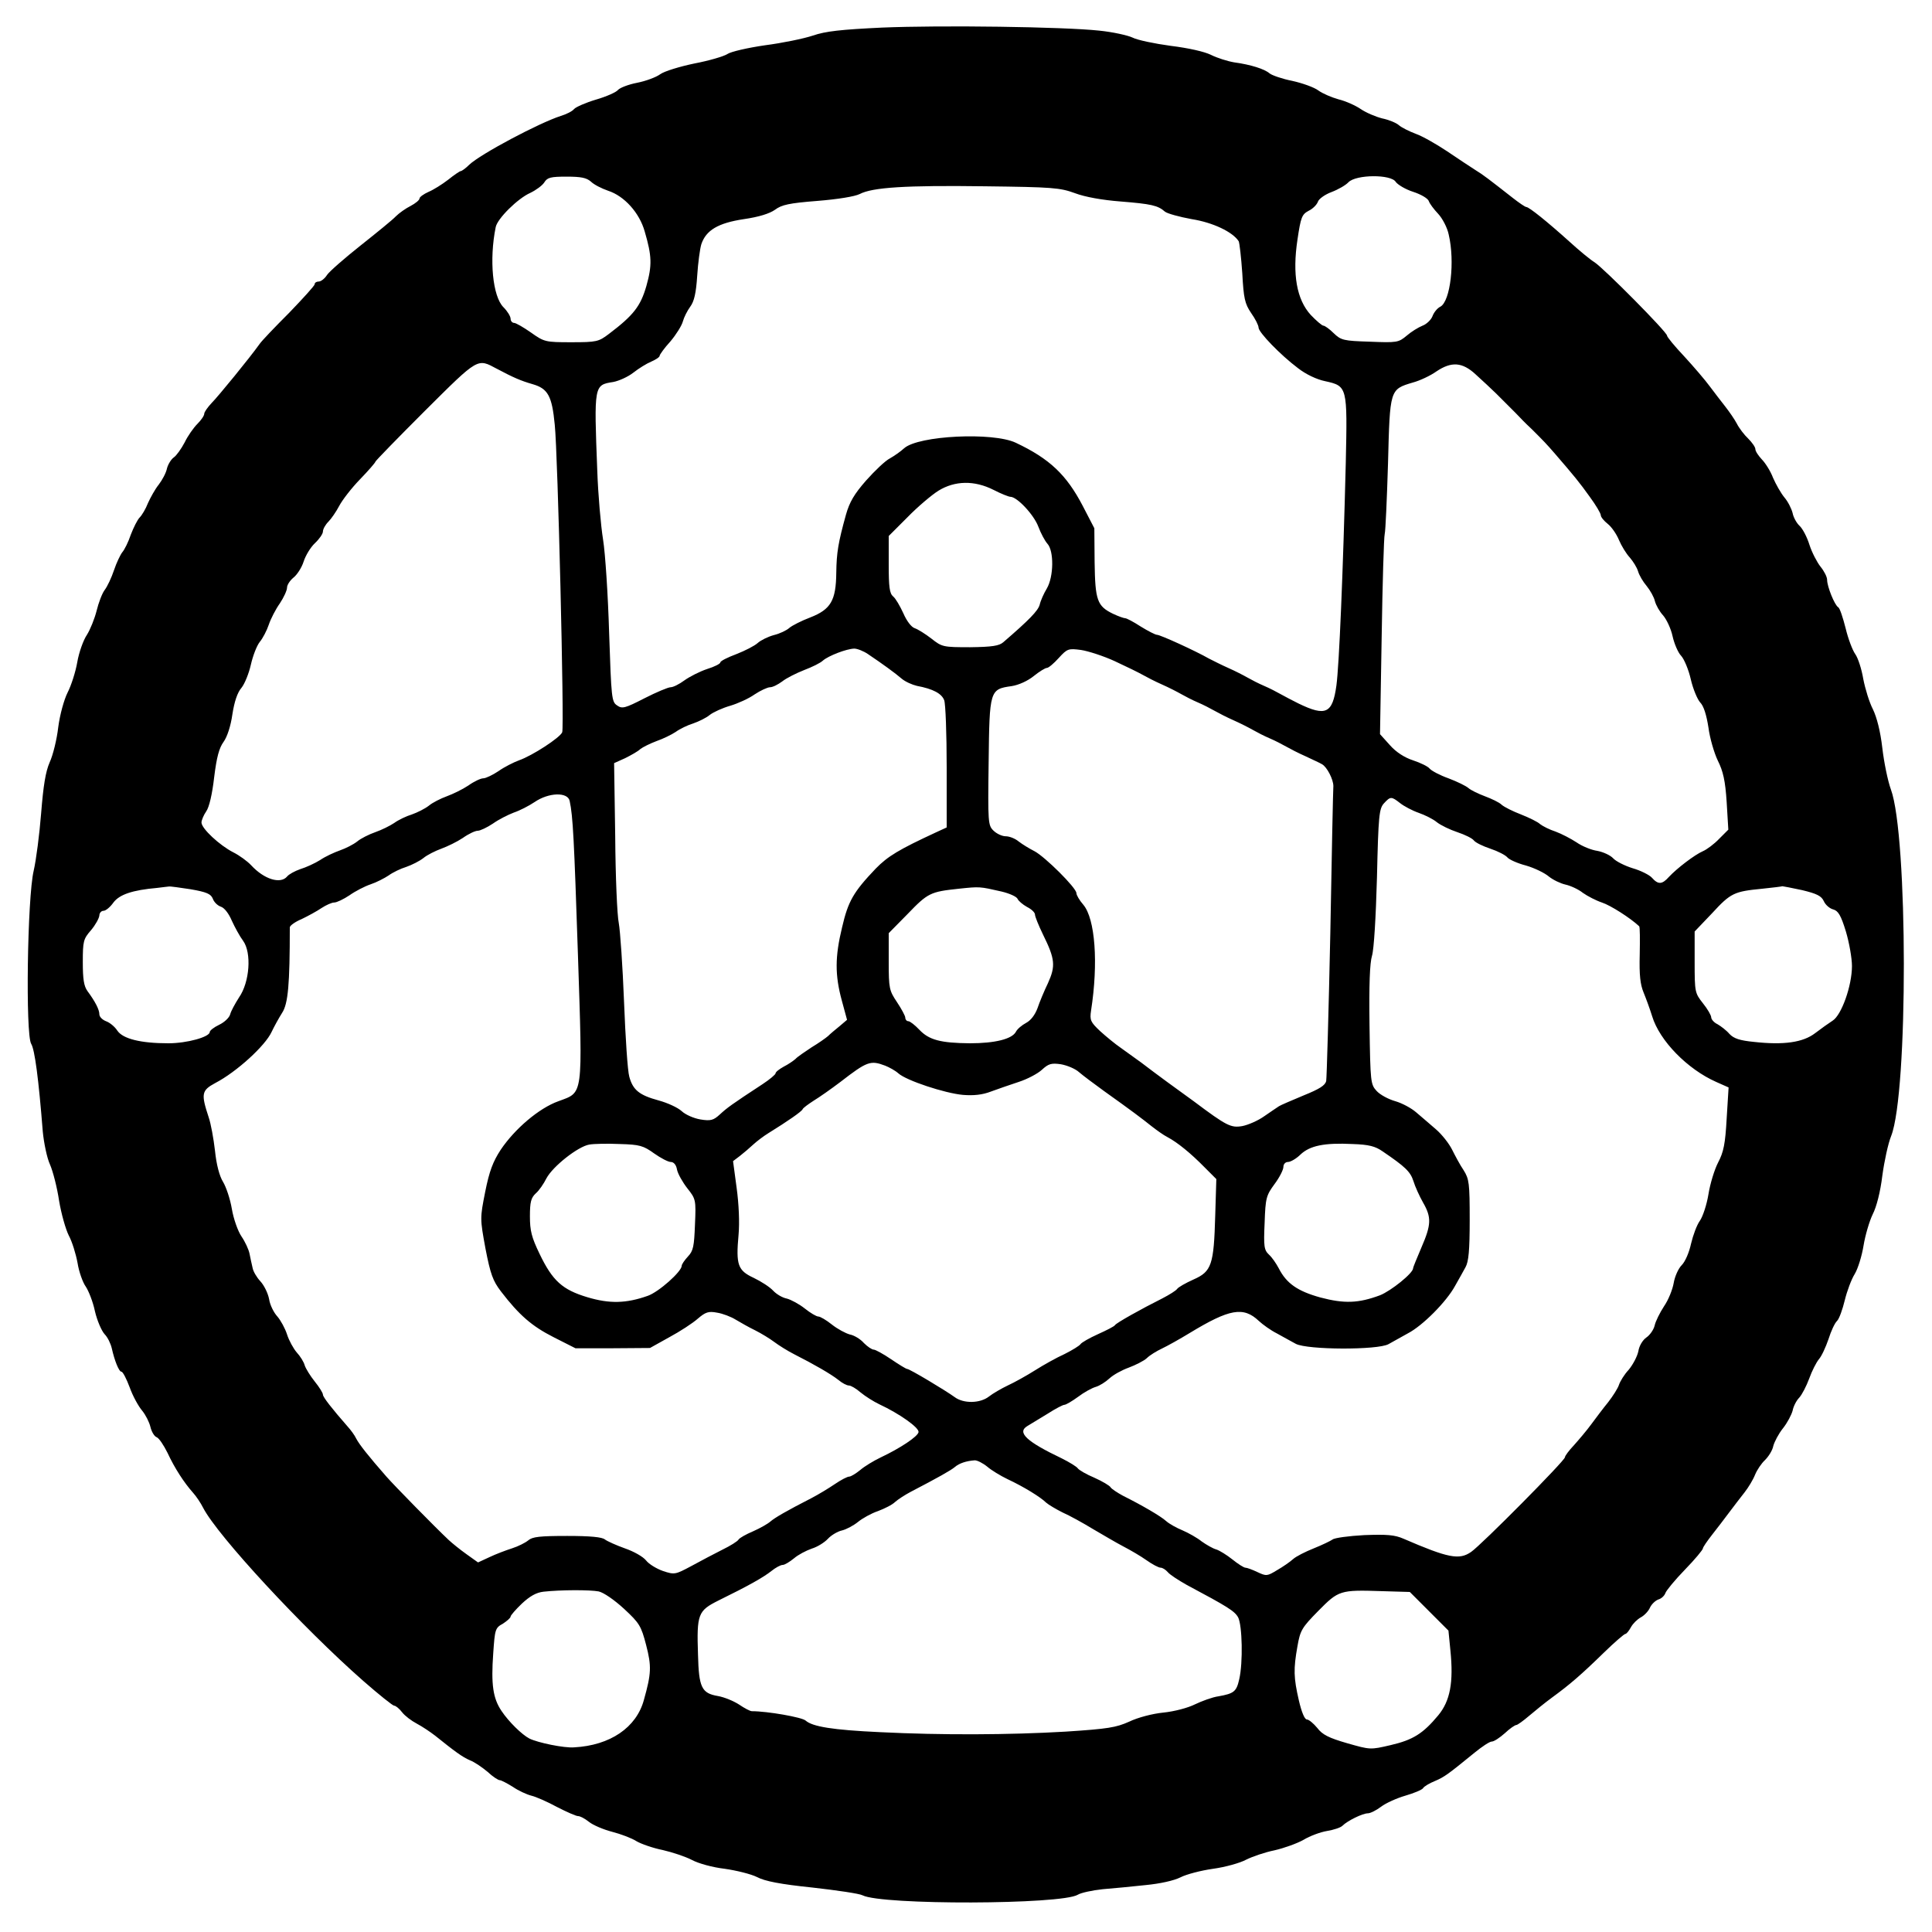 <?xml version="1.0" standalone="no"?>
<!DOCTYPE svg PUBLIC "-//W3C//DTD SVG 20010904//EN"
 "http://www.w3.org/TR/2001/REC-SVG-20010904/DTD/svg10.dtd">
<svg version="1.0" xmlns="http://www.w3.org/2000/svg"
 width="700pt" height="700pt" viewBox="0 0 700 700"
 preserveAspectRatio="xMidYMid meet">
<g transform="translate(0,700) scale(0.1,-0.1)"
fill="#000000" stroke="none">
<path d="M3195 6900 c-147 -7 -204 -13 -250 -29 -33 -11 -111 -27 -173 -35
-62 -9 -124 -23 -137 -32 -12 -8 -66 -24 -119 -34 -53 -11 -109 -28 -124 -39
-15 -11 -53 -25 -84 -31 -31 -6 -62 -18 -69 -26 -6 -8 -42 -24 -80 -35 -37
-11 -73 -27 -79 -34 -6 -8 -28 -19 -48 -25 -78 -25 -291 -138 -332 -177 -13
-13 -27 -23 -31 -23 -3 0 -24 -14 -45 -31 -22 -17 -54 -37 -71 -44 -18 -8 -33
-19 -33 -24 0 -6 -15 -18 -32 -27 -18 -9 -42 -26 -54 -38 -11 -12 -69 -59
-127 -105 -58 -46 -113 -94 -122 -107 -8 -13 -22 -24 -30 -24 -8 0 -15 -4 -15
-10 0 -5 -42 -51 -92 -103 -51 -51 -100 -102 -108 -114 -34 -48 -150 -190
-174 -214 -14 -15 -26 -32 -26 -38 0 -7 -11 -23 -25 -37 -14 -14 -35 -44 -46
-67 -12 -23 -30 -48 -39 -54 -10 -7 -21 -25 -25 -40 -3 -16 -17 -42 -30 -59
-13 -16 -30 -47 -39 -67 -8 -21 -22 -44 -30 -52 -8 -8 -22 -36 -32 -62 -9 -27
-23 -55 -31 -64 -7 -9 -21 -38 -30 -65 -9 -27 -24 -59 -34 -72 -9 -12 -22 -46
-29 -75 -7 -28 -23 -68 -35 -87 -13 -19 -29 -64 -35 -99 -6 -35 -22 -85 -35
-110 -13 -26 -28 -80 -34 -126 -5 -44 -19 -101 -31 -127 -15 -34 -23 -85 -31
-185 -6 -76 -18 -169 -27 -208 -23 -97 -30 -593 -9 -627 13 -21 27 -128 42
-318 4 -41 15 -95 26 -119 11 -25 26 -84 33 -131 8 -48 24 -104 35 -126 12
-22 26 -67 32 -100 5 -32 19 -71 30 -86 10 -15 26 -55 33 -89 8 -34 24 -71 35
-83 11 -11 22 -34 26 -51 10 -45 26 -85 35 -85 5 0 18 -25 30 -57 11 -31 32
-69 45 -84 13 -16 26 -42 30 -59 4 -17 14 -34 22 -37 9 -3 26 -29 40 -57 26
-56 60 -108 92 -144 11 -12 28 -37 37 -55 52 -101 361 -435 581 -628 56 -49
106 -89 111 -89 6 0 19 -11 29 -24 10 -13 34 -31 53 -41 19 -10 49 -30 67 -44
71 -57 98 -77 126 -89 16 -6 45 -26 64 -42 18 -17 38 -30 44 -30 5 0 26 -11
47 -24 20 -14 51 -28 67 -32 17 -4 58 -22 93 -41 35 -18 69 -33 76 -33 8 0 25
-9 40 -21 15 -12 53 -28 84 -36 31 -8 71 -23 88 -34 17 -10 60 -25 95 -32 35
-8 83 -24 106 -36 24 -13 76 -27 119 -32 42 -6 95 -19 117 -30 28 -15 85 -26
201 -38 89 -10 170 -22 181 -28 70 -36 721 -34 780 2 11 7 52 16 90 20 39 3
109 10 156 15 52 5 102 16 126 28 21 11 75 25 118 31 44 6 98 21 120 33 22 11
68 27 103 34 35 8 82 25 105 38 23 14 61 28 85 32 24 4 49 12 56 19 18 18 73
45 92 45 9 0 31 11 48 24 17 13 57 31 88 40 31 9 60 21 64 27 3 6 23 18 43 26
35 15 47 24 144 103 27 22 54 40 62 40 8 0 29 14 47 30 18 17 37 30 42 30 4 0
25 15 46 33 20 17 58 48 84 67 63 46 104 81 188 163 38 37 73 67 77 67 4 0 13
11 20 24 7 13 23 29 36 36 13 7 28 23 33 35 6 13 20 26 31 30 11 3 22 14 25
23 3 9 35 48 71 85 36 37 65 72 65 77 0 4 15 26 33 49 17 22 46 59 62 81 17
23 42 55 56 73 14 18 31 46 38 64 7 17 23 41 36 53 13 13 27 35 30 51 4 15 19
44 35 64 16 20 31 49 35 64 3 16 14 37 24 47 10 11 26 42 36 69 10 28 26 59
35 70 10 11 25 44 35 73 9 29 23 59 31 66 8 8 20 42 28 75 8 33 24 76 36 95
12 20 26 66 32 103 6 37 21 88 33 113 14 27 28 82 35 140 7 52 21 117 32 144
62 157 61 1089 -1 1256 -11 30 -25 98 -31 150 -7 61 -20 111 -34 140 -13 25
-28 74 -35 110 -6 36 -19 76 -29 90 -10 14 -26 56 -35 94 -10 39 -21 73 -27
76 -13 8 -40 75 -40 99 0 11 -11 32 -24 48 -12 15 -31 51 -40 79 -9 29 -25 59
-36 69 -10 9 -22 30 -25 46 -4 16 -17 42 -30 57 -13 16 -31 48 -41 71 -9 24
-28 54 -41 67 -12 13 -23 29 -23 37 0 7 -12 24 -26 38 -14 13 -33 38 -41 54
-9 17 -28 44 -42 62 -14 18 -39 50 -56 73 -16 22 -58 71 -92 108 -35 37 -63
71 -63 76 0 13 -230 245 -263 266 -15 9 -56 43 -90 74 -81 73 -147 126 -157
126 -4 0 -26 15 -49 33 -87 68 -106 83 -137 102 -17 11 -63 41 -101 67 -39 26
-90 55 -113 63 -24 9 -52 23 -61 31 -10 9 -37 20 -61 25 -24 6 -59 21 -78 34
-19 13 -55 29 -80 35 -25 7 -58 21 -73 32 -16 12 -59 27 -95 35 -36 7 -73 20
-82 27 -18 16 -69 32 -128 40 -24 4 -62 16 -84 27 -24 12 -82 25 -147 33 -59
8 -121 21 -138 30 -17 8 -71 20 -120 25 -131 14 -572 20 -788 11z m-1054 -558
c11 -11 39 -25 62 -33 59 -19 114 -80 133 -148 26 -89 27 -122 6 -197 -21 -73
-46 -106 -136 -174 -37 -28 -44 -30 -136 -30 -94 0 -98 1 -146 35 -27 19 -55
35 -61 35 -7 0 -13 7 -13 15 0 9 -12 28 -26 42 -39 39 -52 172 -28 290 6 31
80 104 125 124 21 10 44 27 51 38 11 18 23 21 81 21 52 0 72 -4 88 -18z m2916
-1 c7 -10 35 -27 63 -36 28 -9 54 -24 57 -34 3 -9 18 -29 34 -46 15 -16 33
-50 38 -75 23 -98 6 -241 -30 -261 -11 -5 -24 -21 -29 -35 -5 -13 -22 -29 -36
-34 -15 -6 -41 -22 -57 -36 -30 -25 -35 -26 -134 -22 -95 3 -104 5 -131 31
-15 15 -32 27 -37 27 -5 0 -26 18 -46 39 -51 56 -67 147 -48 273 12 81 16 91
40 104 15 7 30 22 34 33 3 10 25 26 49 35 24 9 52 25 62 36 28 28 154 29 171
1z m-1162 -41 c37 -14 100 -25 165 -30 111 -9 135 -14 161 -37 9 -7 53 -19 97
-27 76 -12 148 -46 170 -80 3 -6 9 -58 13 -116 5 -91 9 -110 32 -144 15 -21
27 -45 27 -53 0 -17 79 -99 143 -147 28 -22 68 -41 98 -47 81 -18 81 -19 75
-296 -10 -400 -24 -734 -34 -807 -14 -101 -38 -113 -137 -65 -22 11 -51 26
-65 34 -14 8 -41 22 -60 30 -19 8 -46 22 -60 30 -14 8 -45 24 -70 35 -25 11
-56 27 -70 34 -47 27 -176 86 -188 86 -6 0 -33 14 -59 30 -26 17 -51 30 -56
30 -5 0 -25 7 -44 16 -58 28 -65 49 -67 187 l-1 123 -42 81 c-59 113 -120 171
-243 229 -83 39 -352 26 -404 -20 -13 -12 -36 -28 -52 -37 -16 -8 -54 -44 -86
-80 -43 -49 -60 -78 -73 -124 -28 -101 -34 -137 -35 -210 -1 -101 -20 -133
-94 -162 -32 -12 -67 -30 -76 -38 -10 -9 -35 -21 -56 -26 -22 -6 -48 -19 -59
-29 -11 -10 -46 -28 -77 -40 -32 -12 -58 -25 -58 -30 0 -5 -22 -16 -48 -24
-27 -9 -64 -28 -82 -41 -19 -14 -41 -25 -50 -25 -9 0 -52 -18 -95 -40 -70 -36
-81 -39 -99 -26 -20 13 -21 26 -29 262 -4 137 -14 290 -22 339 -8 50 -18 162
-21 250 -12 311 -12 310 58 321 21 4 54 19 73 34 19 15 48 33 65 40 16 7 30
16 30 21 0 4 17 28 39 52 21 25 41 57 45 72 4 15 16 39 27 54 14 19 21 49 25
111 3 47 10 99 15 115 17 51 61 77 154 91 55 8 93 20 113 34 24 18 51 24 153
32 75 6 136 16 154 25 46 24 165 32 455 28 244 -3 270 -5 325 -25z m-2095
-636 c60 -32 88 -44 130 -56 55 -16 70 -42 80 -147 11 -102 35 -1094 27 -1114
-7 -19 -108 -85 -157 -102 -19 -7 -53 -24 -74 -39 -21 -14 -46 -26 -55 -26 -9
0 -33 -11 -54 -26 -21 -14 -56 -31 -78 -39 -22 -8 -52 -23 -65 -34 -14 -11
-42 -25 -62 -32 -20 -6 -49 -20 -64 -31 -15 -10 -45 -25 -68 -33 -23 -8 -53
-23 -66 -34 -14 -11 -42 -25 -62 -32 -20 -7 -53 -22 -72 -35 -19 -12 -52 -27
-72 -33 -20 -7 -42 -19 -48 -27 -24 -28 -83 -10 -130 41 -14 15 -43 36 -65 47
-49 25 -115 86 -115 108 0 8 8 27 17 40 11 15 22 63 29 124 9 73 18 106 34
128 13 18 26 57 32 100 7 45 18 79 33 96 12 15 27 53 34 84 7 31 21 68 32 82
11 13 26 42 33 63 7 21 25 56 40 77 14 21 26 47 26 57 0 10 11 26 23 36 13 10
30 36 37 58 7 22 25 52 41 67 16 15 29 34 29 42 0 9 9 25 20 36 10 10 28 36
39 57 11 21 44 64 75 96 31 32 56 61 56 64 0 3 81 86 180 185 195 194 189 190
260 152z m3546 -20 c42 -38 41 -38 75 -70 27 -27 47 -47 70 -70 10 -11 23 -23
28 -29 5 -5 20 -20 32 -31 44 -44 50 -50 83 -88 70 -81 88 -103 126 -156 22
-30 40 -60 40 -67 0 -6 11 -20 25 -31 14 -11 32 -37 41 -59 9 -21 26 -49 39
-63 12 -14 26 -36 30 -50 4 -14 18 -38 31 -53 13 -16 27 -41 30 -55 4 -15 17
-38 30 -52 12 -14 28 -47 34 -75 6 -27 20 -60 31 -71 11 -12 27 -50 35 -85 8
-35 24 -73 34 -84 13 -13 23 -46 30 -91 5 -39 21 -93 34 -120 19 -38 27 -72
32 -150 l6 -100 -33 -33 c-18 -19 -45 -39 -59 -45 -30 -13 -94 -62 -123 -93
-25 -28 -39 -29 -62 -3 -9 10 -41 26 -69 34 -29 9 -61 25 -71 36 -10 11 -36
23 -57 27 -22 3 -56 17 -76 31 -20 13 -54 31 -76 39 -22 7 -47 20 -56 27 -8 8
-39 23 -69 35 -29 11 -61 27 -70 35 -9 9 -37 22 -61 31 -24 9 -51 22 -60 30
-8 7 -40 23 -72 35 -31 11 -61 27 -68 35 -6 8 -33 21 -60 30 -31 10 -62 30
-84 55 l-36 40 6 352 c3 194 8 362 11 373 3 11 8 126 12 256 7 269 6 268 90
293 26 7 64 25 85 40 55 37 94 34 142 -10z m-1746 -419 c27 -14 55 -25 61 -25
24 0 85 -65 101 -108 9 -24 24 -52 33 -62 24 -26 23 -119 -2 -162 -11 -18 -23
-45 -26 -59 -6 -22 -38 -55 -132 -136 -15 -13 -40 -17 -120 -18 -98 0 -102 1
-140 31 -22 17 -49 34 -61 38 -12 4 -29 26 -41 54 -12 26 -28 54 -37 61 -13
11 -16 34 -16 116 l0 103 68 68 c37 38 88 81 112 96 60 37 131 38 200 3z
m-455 -595 c52 -35 99 -69 122 -89 13 -11 38 -22 55 -26 59 -11 90 -28 99 -52
5 -13 9 -122 9 -243 l0 -218 -37 -17 c-136 -63 -176 -87 -220 -132 -81 -85
-100 -118 -122 -213 -26 -107 -26 -173 -1 -265 l19 -70 -27 -23 c-15 -12 -34
-28 -42 -36 -8 -7 -35 -26 -60 -41 -24 -16 -51 -34 -58 -42 -8 -7 -27 -20 -43
-28 -16 -9 -29 -19 -29 -24 0 -4 -21 -22 -47 -39 -113 -74 -129 -86 -155 -110
-23 -21 -33 -24 -70 -18 -24 4 -54 17 -68 30 -14 13 -51 30 -84 39 -70 19 -93
38 -106 86 -6 20 -14 142 -19 271 -5 129 -14 258 -19 285 -6 28 -12 169 -13
315 l-4 265 40 18 c22 11 47 25 55 33 9 7 35 20 59 29 23 8 54 23 69 33 15 11
44 25 64 31 20 7 47 20 60 31 13 10 46 25 74 33 27 8 67 26 88 41 21 14 47 26
56 26 10 0 29 10 44 21 15 12 51 30 79 41 29 11 60 26 69 35 20 17 84 42 113
43 11 0 34 -9 50 -20z m895 -26 c41 -19 86 -41 100 -49 14 -8 45 -24 70 -35
25 -11 56 -27 70 -35 14 -8 41 -22 60 -30 19 -8 46 -22 60 -30 14 -8 45 -24
70 -35 25 -11 56 -27 70 -35 14 -8 41 -22 60 -30 19 -8 46 -22 60 -30 14 -8
45 -24 70 -35 25 -12 52 -24 60 -29 18 -10 41 -55 41 -79 -1 -9 -6 -249 -11
-532 -6 -283 -13 -525 -15 -537 -4 -16 -25 -29 -82 -52 -43 -18 -83 -35 -89
-39 -6 -4 -30 -20 -53 -36 -22 -16 -59 -32 -80 -36 -41 -7 -56 0 -176 90 -22
16 -65 47 -95 69 -30 22 -73 54 -95 71 -22 16 -56 40 -75 54 -19 13 -52 40
-74 60 -35 33 -38 40 -33 74 27 173 15 333 -28 384 -14 16 -25 35 -25 42 0 19
-114 132 -152 152 -18 9 -44 25 -57 35 -13 11 -34 19 -47 19 -13 0 -33 9 -45
21 -19 19 -20 29 -17 248 3 260 4 264 83 275 26 4 59 19 81 37 20 16 41 29 47
29 6 0 25 16 43 36 31 34 35 35 81 29 26 -4 82 -22 123 -41z m-1976 -506 c12
-55 16 -139 30 -558 17 -520 20 -496 -71 -530 -70 -25 -158 -100 -209 -176
-28 -43 -41 -77 -56 -152 -19 -96 -19 -97 1 -206 18 -93 27 -117 56 -155 66
-86 112 -126 191 -166 l79 -40 135 0 135 1 70 39 c39 21 85 51 103 67 28 24
39 28 70 22 20 -3 51 -15 67 -25 17 -10 48 -28 71 -39 22 -11 53 -30 69 -42
16 -12 49 -33 75 -46 69 -35 130 -70 158 -92 13 -11 30 -20 38 -20 7 0 26 -11
42 -25 17 -14 47 -33 68 -43 73 -34 145 -85 142 -101 -3 -16 -66 -58 -138 -92
-25 -12 -58 -32 -73 -45 -16 -13 -34 -24 -40 -24 -7 0 -30 -12 -52 -27 -22
-15 -60 -38 -85 -51 -88 -45 -133 -71 -149 -85 -9 -8 -37 -24 -62 -35 -26 -11
-49 -24 -53 -30 -3 -6 -30 -23 -59 -37 -28 -14 -79 -41 -112 -59 -58 -31 -61
-32 -103 -18 -23 8 -51 25 -61 38 -11 14 -45 33 -77 44 -31 11 -64 26 -72 32
-10 9 -54 13 -137 13 -99 0 -126 -3 -141 -16 -11 -9 -37 -22 -59 -29 -22 -7
-59 -21 -82 -32 l-41 -19 -42 30 c-24 17 -52 40 -64 51 -50 47 -198 198 -226
230 -64 73 -98 116 -109 137 -6 13 -21 33 -32 45 -56 64 -89 106 -89 115 0 6
-13 27 -30 48 -16 20 -32 46 -36 58 -3 12 -16 33 -29 47 -12 14 -28 43 -35 65
-7 22 -23 51 -35 65 -13 14 -27 42 -30 63 -4 21 -18 50 -32 65 -13 14 -26 36
-28 49 -3 13 -8 35 -11 51 -3 15 -16 43 -29 62 -13 19 -29 64 -35 100 -6 36
-21 80 -32 98 -13 21 -24 63 -29 112 -5 44 -15 99 -23 122 -28 85 -26 97 24
124 77 40 181 135 204 185 9 19 26 50 38 69 22 33 28 104 28 310 0 6 19 20 43
30 23 11 56 29 72 40 17 11 37 20 46 20 9 0 34 12 55 26 21 15 56 33 77 40 21
7 50 22 65 32 15 11 44 25 64 31 20 7 48 21 62 32 13 11 43 26 65 34 22 8 57
25 78 39 21 15 45 26 54 26 9 0 34 12 55 26 21 15 55 32 76 40 21 7 54 24 75
38 51 35 120 37 127 4z m3009 -8 c14 -11 44 -27 67 -35 23 -8 53 -23 66 -34
14 -11 47 -27 74 -36 27 -9 54 -22 60 -30 6 -8 33 -21 60 -30 27 -9 54 -23 61
-31 6 -8 37 -22 68 -30 31 -9 68 -27 83 -40 15 -12 42 -25 60 -29 18 -4 47
-17 63 -30 17 -12 48 -28 69 -35 31 -10 103 -56 135 -86 3 -2 3 -49 2 -103 -2
-74 2 -108 14 -137 9 -22 23 -60 31 -86 27 -89 128 -192 232 -238 l45 -20 -7
-113 c-5 -91 -11 -121 -31 -159 -13 -25 -29 -77 -35 -115 -6 -37 -20 -80 -31
-96 -11 -15 -25 -53 -32 -83 -7 -32 -21 -65 -34 -78 -12 -12 -25 -41 -29 -65
-4 -23 -19 -61 -35 -84 -15 -23 -31 -55 -34 -70 -4 -16 -18 -35 -30 -43 -13
-9 -26 -30 -29 -50 -4 -19 -20 -49 -35 -67 -16 -17 -31 -42 -35 -54 -4 -13
-22 -41 -39 -63 -18 -22 -45 -58 -62 -81 -16 -22 -45 -56 -62 -75 -18 -19 -33
-39 -33 -44 0 -12 -303 -318 -340 -343 -43 -30 -83 -22 -245 48 -32 14 -60 16
-142 13 -56 -3 -108 -10 -115 -16 -7 -5 -38 -20 -68 -32 -30 -12 -64 -29 -75
-39 -11 -10 -37 -28 -58 -40 -36 -22 -39 -22 -71 -7 -19 9 -38 16 -44 16 -5 0
-26 13 -47 30 -20 16 -46 32 -58 36 -12 3 -36 17 -53 29 -16 13 -48 31 -69 40
-22 9 -49 24 -60 34 -20 18 -87 57 -157 92 -20 11 -40 24 -44 30 -3 6 -30 22
-59 35 -29 12 -56 28 -60 34 -4 6 -30 22 -58 36 -128 61 -163 94 -125 117 13
8 46 28 74 45 28 18 55 32 60 32 6 0 28 13 50 29 21 16 50 32 64 36 14 4 36
18 50 31 14 13 45 30 70 39 24 9 54 24 65 34 11 11 36 26 55 35 19 9 64 34
100 56 145 88 195 97 251 44 14 -13 43 -34 65 -45 21 -12 53 -29 69 -38 42
-22 297 -23 336 -1 15 8 46 26 70 39 54 28 140 115 171 172 13 23 30 53 38 68
11 20 15 60 15 171 0 133 -2 148 -22 180 -13 19 -31 53 -42 75 -11 22 -37 55
-58 73 -21 18 -53 46 -71 61 -18 16 -52 34 -76 41 -25 7 -55 23 -68 37 -22 24
-23 31 -26 238 -2 147 1 226 9 252 7 23 14 138 18 284 5 224 8 249 25 268 24
26 27 26 59 1z m-4382 -312 c58 -10 73 -17 80 -34 4 -12 17 -25 29 -29 13 -4
29 -25 40 -51 11 -24 29 -57 41 -73 31 -43 24 -149 -15 -205 -14 -22 -29 -49
-32 -61 -3 -12 -21 -29 -40 -38 -19 -9 -34 -21 -34 -26 0 -18 -82 -41 -150
-41 -100 0 -165 16 -185 46 -9 14 -27 29 -41 34 -13 5 -24 16 -24 25 0 17 -15
46 -43 84 -13 18 -17 43 -17 105 0 76 2 84 30 116 16 19 29 43 30 53 0 9 7 17
15 17 8 0 24 13 36 30 22 29 68 45 159 53 19 2 38 5 42 5 4 1 40 -4 79 -10z
m2937 -8 c30 -7 56 -19 59 -27 3 -7 18 -20 34 -29 16 -8 29 -20 29 -28 0 -7
13 -39 29 -72 44 -89 46 -114 18 -176 -14 -29 -31 -70 -38 -91 -9 -24 -24 -44
-41 -53 -15 -8 -32 -22 -37 -32 -14 -27 -77 -42 -167 -42 -106 1 -148 12 -183
49 -16 17 -34 31 -40 31 -6 0 -11 6 -11 13 0 6 -14 32 -30 56 -28 42 -30 49
-30 147 l0 103 68 69 c74 77 83 81 186 92 76 8 75 8 154 -10z m2901 5 c54 -13
70 -21 79 -40 6 -14 22 -27 34 -30 18 -5 28 -21 46 -80 12 -40 22 -97 22 -125
0 -72 -38 -178 -70 -198 -14 -9 -42 -29 -63 -45 -44 -34 -114 -44 -222 -32
-51 5 -73 12 -89 29 -11 13 -31 28 -43 35 -13 6 -23 18 -23 25 0 7 -13 30 -30
51 -29 37 -30 40 -30 149 l0 111 63 66 c68 74 80 79 182 89 39 4 71 8 73 9 2
0 34 -6 71 -14z m-3322 -636 c15 -6 37 -18 48 -28 29 -26 168 -72 234 -78 38
-3 70 0 101 12 25 9 70 25 101 35 31 10 69 30 84 44 24 22 34 25 69 20 22 -4
52 -16 66 -29 14 -12 54 -42 90 -68 101 -72 138 -100 173 -128 18 -14 43 -32
57 -39 36 -19 85 -59 134 -109 l43 -43 -4 -132 c-5 -179 -13 -203 -79 -232
-29 -13 -55 -28 -59 -34 -4 -6 -28 -21 -53 -34 -78 -39 -167 -89 -172 -97 -3
-5 -31 -19 -62 -33 -31 -14 -59 -30 -63 -36 -4 -6 -30 -22 -58 -36 -29 -13
-77 -40 -107 -59 -30 -19 -75 -44 -99 -55 -23 -11 -54 -29 -68 -40 -32 -25
-92 -26 -124 -2 -33 24 -163 102 -172 102 -4 0 -30 16 -58 35 -28 19 -57 35
-63 35 -7 0 -23 11 -36 24 -12 14 -35 28 -51 31 -15 4 -45 20 -65 36 -20 16
-42 29 -49 29 -7 0 -29 13 -49 29 -20 16 -50 32 -65 36 -16 3 -38 16 -50 29
-12 13 -43 33 -70 46 -58 27 -65 47 -55 157 4 43 1 111 -7 169 l-13 97 25 19
c13 10 35 29 48 41 13 12 38 31 56 42 68 42 120 78 123 86 2 5 20 18 40 31 20
12 64 43 97 68 97 75 109 79 162 59z m-837 -318 c24 -17 51 -31 60 -31 11 0
20 -10 23 -28 3 -15 20 -45 37 -67 31 -39 32 -42 28 -132 -3 -78 -6 -95 -25
-115 -13 -14 -23 -29 -23 -34 0 -21 -83 -95 -123 -109 -79 -28 -139 -29 -219
-5 -90 27 -126 59 -173 157 -29 60 -35 84 -35 136 0 52 4 67 21 83 12 10 29
35 39 55 23 43 114 115 155 122 17 3 66 4 111 2 72 -2 85 -6 124 -34z m2640 7
c81 -55 100 -73 111 -107 6 -20 22 -55 35 -78 31 -54 30 -80 -6 -163 -16 -38
-30 -71 -30 -75 0 -18 -80 -82 -120 -98 -78 -29 -129 -31 -216 -8 -83 23 -123
51 -151 106 -9 17 -24 39 -35 49 -18 17 -20 29 -16 116 3 90 6 99 36 140 18
24 32 52 32 62 0 10 7 18 17 18 9 0 30 12 45 27 34 32 86 43 188 38 60 -2 83
-8 110 -27z m-1433 -1142 c15 -13 48 -33 73 -45 60 -28 121 -66 140 -85 9 -8
36 -24 60 -36 25 -11 74 -38 110 -60 36 -21 85 -50 110 -63 25 -13 63 -35 84
-50 21 -15 44 -27 51 -27 7 0 18 -7 26 -16 7 -9 38 -29 68 -46 150 -80 174
-95 187 -118 15 -29 18 -164 4 -224 -10 -45 -19 -52 -75 -62 -22 -3 -60 -17
-85 -29 -26 -13 -75 -26 -115 -30 -40 -4 -93 -18 -124 -33 -47 -21 -76 -26
-230 -36 -204 -12 -451 -13 -671 -2 -174 8 -246 20 -271 42 -13 12 -138 34
-195 34 -6 0 -27 11 -46 24 -20 13 -54 27 -77 31 -59 10 -69 31 -72 150 -5
147 0 159 74 196 110 54 163 84 192 107 15 12 33 22 41 22 7 0 25 11 41 24 15
13 44 28 64 35 20 6 46 22 59 36 12 13 36 27 51 30 16 4 42 18 58 31 16 13 48
31 72 39 24 9 52 23 62 33 10 9 36 26 57 37 98 51 146 78 160 90 15 13 41 22
72 24 9 0 29 -10 45 -23z m-1408 -452 c18 -4 56 -30 92 -63 56 -52 62 -62 80
-131 20 -77 19 -103 -8 -199 -27 -100 -122 -165 -253 -172 -36 -3 -132 17
-162 32 -27 14 -75 61 -101 100 -31 46 -38 96 -30 208 6 87 7 93 35 108 15 10
28 21 28 26 0 4 18 25 41 47 29 27 52 40 78 43 64 7 168 7 200 1z m3009 -72
l70 -70 7 -71 c12 -117 -1 -184 -44 -236 -55 -66 -91 -89 -173 -108 -73 -17
-73 -17 -157 7 -66 19 -90 31 -108 55 -14 17 -31 31 -38 31 -8 0 -19 26 -29
69 -19 83 -20 113 -5 197 10 57 16 67 75 127 74 75 79 77 230 72 l102 -3 70
-70z"/>
</g>
</svg>
